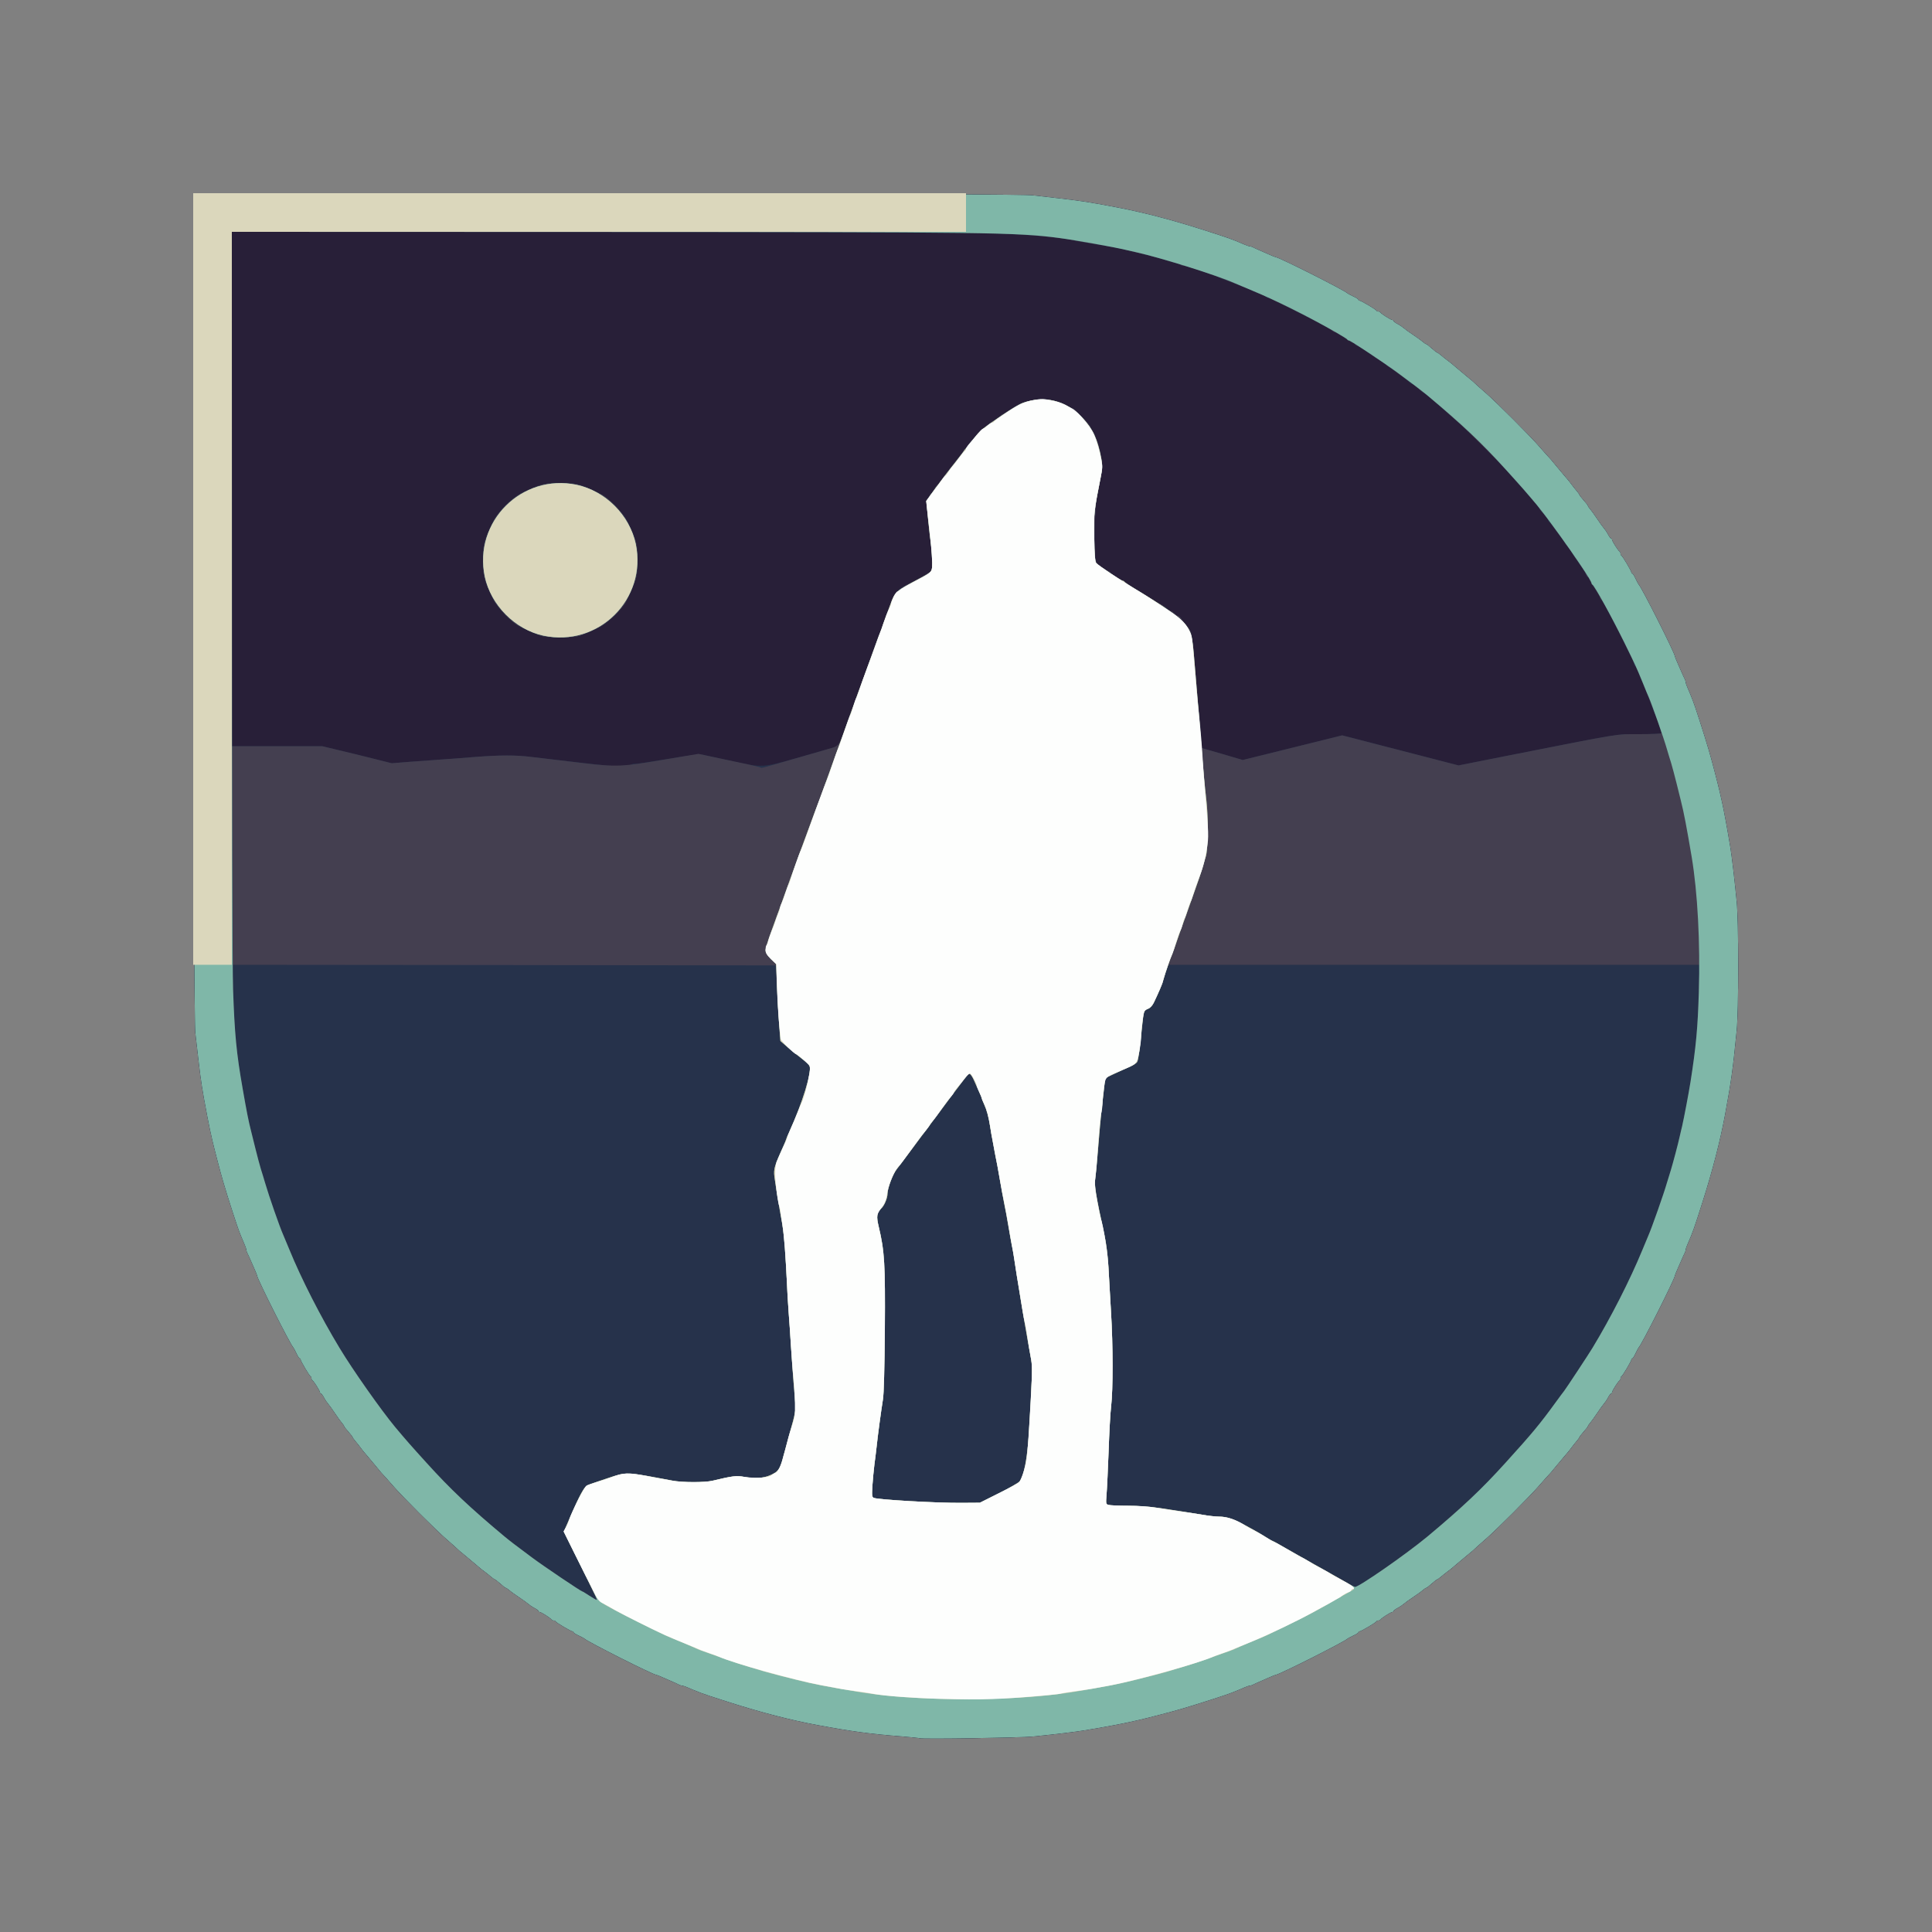 <!DOCTYPE svg PUBLIC "-//W3C//DTD SVG 20010904//EN" "http://www.w3.org/TR/2001/REC-SVG-20010904/DTD/svg10.dtd">
<svg version="1.0" xmlns="http://www.w3.org/2000/svg" width="1600px" height="1600px" viewBox="0 0 16000 16000" preserveAspectRatio="xMidYMid meet">
<rect x="0" y="0" width="16000" height="16000" fill="#808080" stroke="none"/>
<g id="layer101" fill="#281f38" stroke="none">
 <path d="M7615 14395 c-5 -2 -71 -9 -145 -15 -261 -20 -421 -42 -700 -94 -221 -41 -464 -104 -725 -187 -128 -40 -216 -70 -242 -80 -59 -23 -70 -28 -105 -43 -20 -9 -41 -16 -47 -16 -6 0 -19 -4 -29 -9 -9 -5 -33 -16 -52 -24 -19 -8 -56 -24 -82 -36 -26 -12 -50 -21 -53 -21 -25 0 -571 -275 -595 -300 -3 -3 -24 -14 -47 -25 -24 -11 -43 -23 -43 -27 0 -5 -4 -8 -9 -8 -13 0 -135 -73 -139 -82 -2 -5 -10 -8 -17 -8 -7 0 -15 -3 -17 -7 -4 -11 -86 -63 -98 -63 -5 0 -10 -3 -10 -8 0 -4 -16 -16 -35 -26 -19 -10 -42 -26 -52 -35 -10 -9 -45 -34 -78 -56 -33 -22 -69 -48 -79 -57 -11 -10 -23 -18 -27 -18 -4 0 -24 -16 -45 -35 -22 -19 -42 -35 -45 -35 -3 0 -15 -8 -27 -18 -11 -10 -33 -27 -47 -38 -27 -19 -50 -38 -95 -77 -14 -12 -50 -42 -80 -67 -30 -24 -62 -51 -70 -60 -8 -8 -45 -41 -82 -73 -86 -74 -371 -359 -445 -445 -32 -37 -65 -74 -73 -82 -9 -8 -36 -40 -60 -70 -25 -30 -55 -66 -67 -80 -39 -45 -58 -68 -77 -95 -11 -14 -28 -36 -38 -47 -10 -12 -18 -24 -18 -27 0 -3 -16 -23 -35 -45 -19 -21 -35 -41 -35 -45 0 -4 -8 -16 -18 -27 -9 -10 -35 -46 -57 -79 -22 -33 -47 -68 -56 -78 -9 -10 -25 -33 -35 -52 -10 -19 -22 -35 -26 -35 -5 0 -8 -5 -8 -10 0 -12 -52 -94 -62 -98 -5 -2 -8 -10 -8 -17 0 -7 -3 -15 -8 -17 -9 -4 -82 -126 -82 -139 0 -5 -3 -9 -7 -9 -5 0 -17 -19 -28 -43 -11 -23 -22 -44 -25 -47 -25 -24 -300 -570 -300 -595 0 -3 -9 -27 -21 -53 -12 -26 -28 -63 -36 -82 -8 -19 -19 -43 -24 -52 -5 -10 -9 -23 -9 -29 0 -6 -7 -27 -16 -47 -9 -21 -19 -46 -24 -57 -4 -11 -12 -31 -18 -45 -16 -41 -90 -266 -131 -406 -23 -76 -76 -280 -93 -354 -5 -25 -14 -63 -19 -85 -9 -41 -34 -170 -50 -260 -29 -168 -29 -175 -71 -540 -8 -72 -12 -1053 -15 -3528 l-3 -3427 3427 3 c2475 3 3456 7 3528 15 365 42 372 42 540 71 90 16 219 41 260 50 22 5 60 14 85 19 139 31 337 86 515 143 217 69 248 80 347 123 20 9 41 16 47 16 6 0 19 4 29 9 9 5 33 16 52 24 19 8 56 24 82 36 26 12 50 21 53 21 25 0 571 275 595 300 3 3 24 14 47 25 24 11 43 23 43 28 0 4 4 7 9 7 13 0 135 73 139 82 2 5 10 8 17 8 7 0 15 3 17 8 4 10 86 62 98 62 5 0 10 3 10 8 0 4 16 16 35 26 19 10 42 26 52 35 10 9 45 34 78 56 33 22 69 48 79 57 11 10 23 18 27 18 4 0 24 16 45 35 22 19 42 35 45 35 3 0 15 8 27 18 11 10 33 27 47 38 27 19 50 38 95 77 14 12 50 42 80 67 30 24 62 51 70 60 8 8 45 41 82 73 86 74 371 359 445 445 32 37 65 74 73 82 9 8 36 40 60 70 25 30 55 66 67 80 39 45 58 68 77 95 11 14 28 36 38 47 10 12 18 24 18 27 0 3 16 23 35 45 19 21 35 41 35 45 0 4 8 16 18 27 9 10 35 46 57 79 22 33 47 68 56 78 9 10 25 33 35 52 10 19 22 35 26 35 5 0 8 5 8 10 0 12 52 94 63 98 4 2 7 10 7 17 0 7 3 15 8 17 9 4 82 126 82 139 0 5 3 9 8 9 4 0 16 19 27 43 11 23 22 44 25 47 25 24 300 570 300 595 0 3 9 27 21 53 12 26 28 63 36 82 8 19 19 43 24 52 5 10 9 23 9 29 0 6 7 27 16 47 15 35 20 46 43 105 17 41 92 274 130 403 23 76 76 280 93 354 5 25 14 63 19 85 14 62 43 216 69 375 12 75 34 259 52 445 8 81 13 282 13 535 0 253 -5 454 -13 535 -30 312 -47 430 -96 695 -41 221 -104 464 -187 725 -69 217 -80 248 -123 347 -9 20 -16 41 -16 47 0 6 -4 19 -9 29 -5 9 -16 33 -24 52 -8 19 -24 56 -36 82 -12 26 -21 50 -21 53 0 25 -275 571 -300 595 -3 3 -14 24 -25 47 -11 24 -23 43 -27 43 -5 0 -8 4 -8 9 0 13 -73 135 -82 139 -5 2 -8 10 -8 17 0 7 -3 15 -7 17 -11 4 -63 86 -63 98 0 5 -3 10 -8 10 -4 0 -16 16 -26 35 -10 19 -26 42 -35 52 -9 10 -34 45 -56 78 -22 33 -48 69 -57 79 -10 11 -18 23 -18 27 0 4 -16 24 -35 45 -19 22 -35 42 -35 45 0 3 -8 15 -18 27 -10 11 -27 33 -38 47 -19 27 -38 50 -77 95 -12 14 -42 50 -67 80 -24 30 -51 62 -60 70 -8 8 -41 45 -73 82 -74 86 -359 371 -445 445 -37 32 -74 65 -82 73 -8 9 -40 36 -70 60 -30 25 -66 55 -80 67 -45 39 -68 58 -95 77 -14 11 -36 28 -47 38 -12 10 -24 18 -27 18 -3 0 -23 16 -45 35 -21 19 -41 35 -45 35 -4 0 -16 8 -27 18 -10 9 -46 35 -79 57 -33 22 -68 47 -78 56 -10 9 -33 25 -52 35 -19 10 -35 22 -35 26 0 5 -5 8 -10 8 -12 0 -94 52 -98 63 -2 4 -10 7 -17 7 -7 0 -15 3 -17 8 -4 9 -126 82 -139 82 -5 0 -9 3 -9 8 0 4 -19 16 -43 27 -23 11 -44 22 -47 25 -24 25 -570 300 -595 300 -3 0 -27 9 -53 21 -26 12 -63 28 -82 36 -19 8 -43 19 -52 24 -10 5 -23 9 -29 9 -6 0 -27 7 -47 16 -35 15 -46 20 -104 43 -42 17 -275 92 -404 130 -76 23 -280 76 -354 93 -25 5 -63 14 -85 19 -62 14 -217 43 -375 69 -64 11 -230 31 -425 51 -96 10 -919 23 -940 14z"/>
 </g>
<g id="layer102" fill="#26324b" stroke="none">
 <path d="M7615 14395 c-5 -2 -71 -9 -145 -15 -261 -20 -421 -42 -700 -94 -221 -41 -464 -104 -725 -187 -128 -40 -216 -70 -242 -80 -59 -23 -70 -28 -105 -43 -20 -9 -41 -16 -47 -16 -6 0 -19 -4 -29 -9 -9 -5 -33 -16 -52 -24 -19 -8 -56 -24 -82 -36 -26 -12 -50 -21 -53 -21 -25 0 -571 -275 -595 -300 -3 -3 -24 -14 -47 -25 -24 -11 -43 -23 -43 -27 0 -5 -4 -8 -9 -8 -13 0 -135 -73 -139 -82 -2 -5 -10 -8 -17 -8 -7 0 -15 -3 -17 -7 -4 -11 -86 -63 -98 -63 -5 0 -10 -3 -10 -8 0 -4 -16 -16 -35 -26 -19 -10 -42 -26 -52 -35 -10 -9 -45 -34 -78 -56 -33 -22 -69 -48 -79 -57 -11 -10 -23 -18 -27 -18 -4 0 -24 -16 -45 -35 -22 -19 -42 -35 -45 -35 -3 0 -15 -8 -27 -18 -11 -10 -33 -27 -47 -38 -27 -19 -50 -38 -95 -77 -14 -12 -50 -42 -80 -67 -30 -24 -62 -51 -70 -60 -8 -8 -45 -41 -82 -73 -86 -74 -371 -359 -445 -445 -32 -37 -65 -74 -73 -82 -9 -8 -36 -40 -60 -70 -25 -30 -55 -66 -67 -80 -39 -45 -58 -68 -77 -95 -11 -14 -28 -36 -38 -47 -10 -12 -18 -24 -18 -27 0 -3 -16 -23 -35 -45 -19 -21 -35 -41 -35 -45 0 -4 -8 -16 -18 -27 -9 -10 -35 -46 -57 -79 -22 -33 -47 -68 -56 -78 -9 -10 -25 -33 -35 -52 -10 -19 -22 -35 -26 -35 -5 0 -8 -5 -8 -10 0 -12 -52 -94 -62 -98 -5 -2 -8 -10 -8 -17 0 -7 -3 -15 -8 -17 -9 -4 -82 -126 -82 -139 0 -5 -3 -9 -7 -9 -5 0 -17 -19 -28 -43 -11 -23 -22 -44 -25 -47 -25 -24 -300 -570 -300 -595 0 -3 -9 -27 -21 -53 -12 -26 -28 -63 -36 -82 -8 -19 -19 -43 -24 -52 -5 -10 -9 -23 -9 -29 0 -6 -7 -27 -16 -47 -9 -21 -19 -46 -24 -57 -4 -11 -12 -31 -18 -45 -16 -41 -90 -266 -131 -406 -23 -76 -76 -280 -93 -354 -5 -25 -14 -63 -19 -85 -9 -41 -34 -170 -50 -260 -29 -168 -29 -175 -71 -540 -8 -72 -12 -1053 -15 -3528 l-3 -3427 3427 3 c2475 3 3456 7 3528 15 365 42 372 42 540 71 90 16 219 41 260 50 22 5 60 14 85 19 139 31 337 86 515 143 217 69 248 80 347 123 20 9 41 16 47 16 6 0 19 4 29 9 9 5 33 16 52 24 19 8 56 24 82 36 26 12 50 21 53 21 25 0 571 275 595 300 3 3 24 14 47 25 24 11 43 23 43 28 0 4 4 7 9 7 13 0 135 73 139 82 2 5 10 8 17 8 7 0 15 3 17 8 4 10 86 62 98 62 5 0 10 3 10 8 0 4 16 16 35 26 19 10 42 26 52 35 10 9 45 34 78 56 33 22 69 48 79 57 11 10 23 18 27 18 4 0 24 16 45 35 22 19 42 35 45 35 3 0 15 8 27 18 11 10 33 27 47 38 27 19 50 38 95 77 14 12 50 42 80 67 30 24 62 51 70 60 8 8 45 41 82 73 86 74 371 359 445 445 32 37 65 74 73 82 9 8 36 40 60 70 25 30 55 66 67 80 39 45 58 68 77 95 11 14 28 36 38 47 10 12 18 24 18 27 0 3 16 23 35 45 19 21 35 41 35 45 0 4 8 16 18 27 9 10 35 46 57 79 22 33 47 68 56 78 9 10 25 33 35 52 10 19 22 35 26 35 5 0 8 5 8 10 0 12 52 94 63 98 4 2 7 10 7 17 0 7 3 15 8 17 9 4 82 126 82 139 0 5 3 9 8 9 4 0 16 19 27 43 11 23 22 44 25 47 25 24 300 570 300 595 0 3 9 27 21 53 12 26 28 63 36 82 8 19 19 43 24 52 5 10 9 23 9 29 0 6 7 27 16 47 15 35 20 46 43 105 17 41 92 274 130 403 23 76 76 280 93 354 5 25 14 63 19 85 14 62 43 216 69 375 12 75 34 259 52 445 8 81 13 282 13 535 0 253 -5 454 -13 535 -30 312 -47 430 -96 695 -41 221 -104 464 -187 725 -69 217 -80 248 -123 347 -9 20 -16 41 -16 47 0 6 -4 19 -9 29 -5 9 -16 33 -24 52 -8 19 -24 56 -36 82 -12 26 -21 50 -21 53 0 25 -275 571 -300 595 -3 3 -14 24 -25 47 -11 24 -23 43 -27 43 -5 0 -8 4 -8 9 0 13 -73 135 -82 139 -5 2 -8 10 -8 17 0 7 -3 15 -7 17 -11 4 -63 86 -63 98 0 5 -3 10 -8 10 -4 0 -16 16 -26 35 -10 19 -26 42 -35 52 -9 10 -34 45 -56 78 -22 33 -48 69 -57 79 -10 11 -18 23 -18 27 0 4 -16 24 -35 45 -19 22 -35 42 -35 45 0 3 -8 15 -18 27 -10 11 -27 33 -38 47 -19 27 -38 50 -77 95 -12 14 -42 50 -67 80 -24 30 -51 62 -60 70 -8 8 -41 45 -73 82 -74 86 -359 371 -445 445 -37 32 -74 65 -82 73 -8 9 -40 36 -70 60 -30 25 -66 55 -80 67 -45 39 -68 58 -95 77 -14 11 -36 28 -47 38 -12 10 -24 18 -27 18 -3 0 -23 16 -45 35 -21 19 -41 35 -45 35 -4 0 -16 8 -27 18 -10 9 -46 35 -79 57 -33 22 -68 47 -78 56 -10 9 -33 25 -52 35 -19 10 -35 22 -35 26 0 5 -5 8 -10 8 -12 0 -94 52 -98 63 -2 4 -10 7 -17 7 -7 0 -15 3 -17 8 -4 9 -126 82 -139 82 -5 0 -9 3 -9 8 0 4 -19 16 -43 27 -23 11 -44 22 -47 25 -24 25 -570 300 -595 300 -3 0 -27 9 -53 21 -26 12 -63 28 -82 36 -19 8 -43 19 -52 24 -10 5 -23 9 -29 9 -6 0 -27 7 -47 16 -35 15 -46 20 -104 43 -42 17 -275 92 -404 130 -76 23 -280 76 -354 93 -25 5 -63 14 -85 19 -62 14 -217 43 -375 69 -64 11 -230 31 -425 51 -96 10 -919 23 -940 14z m-2381 -8065 c5 -5 14 -7 20 -4 6 2 128 -16 270 -40 212 -35 268 -41 305 -34 25 5 126 27 224 49 263 58 256 58 562 -28 143 -41 275 -78 293 -84 37 -12 53 -41 102 -189 17 -52 35 -103 41 -113 5 -10 18 -44 29 -75 10 -31 30 -88 45 -127 31 -81 62 -167 100 -280 15 -44 33 -93 40 -110 30 -69 36 -84 63 -165 77 -223 93 -248 191 -292 25 -12 81 -42 124 -66 l77 -46 0 -70 c-1 -39 -5 -105 -10 -146 -6 -41 -17 -140 -25 -220 -13 -127 -13 -146 0 -160 8 -9 15 -22 15 -28 0 -7 3 -12 8 -12 4 0 16 -16 26 -35 11 -19 22 -35 26 -35 4 0 22 -21 40 -47 55 -80 113 -155 147 -192 18 -20 33 -42 33 -48 0 -7 4 -13 8 -13 4 0 15 -12 24 -27 28 -47 162 -180 204 -201 21 -11 49 -30 61 -41 12 -12 25 -21 29 -21 3 0 36 -21 72 -46 56 -39 81 -50 160 -66 89 -18 98 -18 176 -3 45 9 98 27 118 41 21 13 42 24 47 24 17 0 151 139 151 156 0 3 9 19 21 35 19 28 56 137 64 189 2 14 6 45 10 70 7 44 3 66 -40 275 -18 87 -27 459 -12 527 6 29 18 44 53 68 25 16 49 30 54 30 4 0 10 3 12 8 4 10 95 72 106 72 5 0 21 10 35 23 15 12 43 31 64 42 42 22 66 37 134 83 26 17 57 36 70 42 35 15 63 33 72 48 4 6 14 12 21 12 7 0 21 9 31 20 10 11 24 20 31 20 8 0 25 18 38 39 14 22 30 42 36 46 5 3 18 21 27 38 15 30 24 104 53 472 5 66 13 152 19 190 5 39 12 124 16 190 l7 120 170 49 170 50 412 -102 411 -102 75 19 c41 11 127 33 190 49 150 39 446 116 587 152 l112 29 398 -79 c978 -193 896 -180 1101 -180 100 0 182 -3 182 -7 -1 -15 -49 -155 -58 -167 -4 -6 -14 -29 -21 -51 -19 -59 -82 -218 -90 -230 -4 -5 -13 -29 -21 -53 -7 -23 -19 -47 -27 -53 -7 -6 -13 -17 -13 -24 0 -8 -6 -26 -14 -42 -8 -15 -44 -86 -79 -158 -94 -189 -157 -308 -173 -326 -8 -8 -14 -19 -14 -24 0 -5 -20 -39 -45 -76 -25 -37 -45 -72 -45 -78 0 -6 -4 -11 -9 -11 -5 0 -11 -8 -15 -17 -7 -22 -20 -42 -67 -108 -20 -28 -43 -64 -52 -80 -8 -17 -24 -39 -34 -50 -11 -11 -28 -34 -38 -50 -28 -44 -109 -149 -117 -153 -5 -2 -8 -9 -8 -15 0 -7 -15 -28 -33 -47 -19 -19 -36 -40 -38 -46 -4 -12 -50 -68 -108 -132 -18 -20 -70 -80 -116 -132 -106 -122 -353 -369 -475 -475 -52 -46 -112 -98 -132 -116 -64 -58 -120 -104 -132 -108 -6 -2 -27 -19 -46 -38 -19 -18 -40 -33 -47 -33 -6 0 -13 -3 -15 -7 -4 -9 -109 -90 -153 -118 -16 -10 -39 -27 -50 -38 -11 -10 -33 -26 -50 -34 -16 -9 -52 -32 -80 -52 -66 -47 -86 -60 -107 -67 -10 -4 -18 -10 -18 -15 0 -5 -5 -9 -11 -9 -6 0 -41 -20 -78 -45 -37 -25 -71 -45 -76 -45 -5 0 -16 -6 -24 -14 -18 -16 -137 -79 -326 -173 -71 -35 -143 -71 -158 -79 -16 -8 -34 -14 -42 -14 -7 0 -18 -6 -24 -13 -6 -8 -30 -19 -53 -26 -24 -7 -47 -17 -53 -21 -11 -9 -166 -70 -230 -91 -22 -7 -45 -17 -51 -21 -11 -8 -58 -25 -218 -78 -32 -11 -66 -20 -76 -20 -9 0 -20 -3 -24 -7 -4 -5 -29 -13 -54 -20 -26 -6 -72 -19 -102 -28 -30 -10 -100 -28 -155 -42 -55 -13 -118 -28 -140 -34 -55 -13 -186 -37 -270 -49 -38 -6 -101 -17 -140 -25 -164 -33 -347 -49 -755 -65 -147 -6 -1445 -10 -3242 -10 l-2998 0 0 2130 0 2130 375 0 375 0 128 31 c70 16 199 48 287 70 l159 40 136 -11 c74 -5 198 -14 275 -20 77 -5 208 -15 290 -22 198 -15 328 -15 450 0 55 6 136 16 180 21 112 14 433 50 475 54 53 5 174 -4 184 -13z"/>
 <path d="M4490 5268 c-32 -8 -62 -21 -187 -80 -63 -29 -185 -156 -218 -225 -80 -169 -84 -185 -84 -323 0 -138 4 -154 84 -323 37 -77 155 -195 232 -232 169 -80 185 -84 323 -84 140 0 150 3 337 91 63 29 185 156 218 225 80 169 84 185 84 323 0 140 -3 150 -91 337 -29 63 -156 185 -225 218 -114 54 -139 64 -178 74 -50 12 -248 12 -295 -1z"/>
 </g>
<g id="layer103" fill="#443f50" stroke="none">
 <path d="M7615 14395 c-5 -2 -71 -9 -145 -15 -261 -20 -421 -42 -700 -94 -221 -41 -464 -104 -725 -187 -128 -40 -216 -70 -242 -80 -59 -23 -70 -28 -105 -43 -20 -9 -41 -16 -47 -16 -6 0 -19 -4 -29 -9 -9 -5 -33 -16 -52 -24 -19 -8 -56 -24 -82 -36 -26 -12 -50 -21 -53 -21 -25 0 -571 -275 -595 -300 -3 -3 -24 -14 -47 -25 -24 -11 -43 -23 -43 -27 0 -5 -4 -8 -9 -8 -13 0 -135 -73 -139 -82 -2 -5 -10 -8 -17 -8 -7 0 -15 -3 -17 -7 -4 -11 -86 -63 -98 -63 -5 0 -10 -3 -10 -8 0 -4 -16 -16 -35 -26 -19 -10 -42 -26 -52 -35 -10 -9 -45 -34 -78 -56 -33 -22 -69 -48 -79 -57 -11 -10 -23 -18 -27 -18 -4 0 -24 -16 -45 -35 -22 -19 -42 -35 -45 -35 -3 0 -15 -8 -27 -18 -11 -10 -33 -27 -47 -38 -27 -19 -50 -38 -95 -77 -14 -12 -50 -42 -80 -67 -30 -24 -62 -51 -70 -60 -8 -8 -45 -41 -82 -73 -86 -74 -371 -359 -445 -445 -32 -37 -65 -74 -73 -82 -9 -8 -36 -40 -60 -70 -25 -30 -55 -66 -67 -80 -39 -45 -58 -68 -77 -95 -11 -14 -28 -36 -38 -47 -10 -12 -18 -24 -18 -27 0 -3 -16 -23 -35 -45 -19 -21 -35 -41 -35 -45 0 -4 -8 -16 -18 -27 -9 -10 -35 -46 -57 -79 -22 -33 -47 -68 -56 -78 -9 -10 -25 -33 -35 -52 -10 -19 -22 -35 -26 -35 -5 0 -8 -5 -8 -10 0 -12 -52 -94 -62 -98 -5 -2 -8 -10 -8 -17 0 -7 -3 -15 -8 -17 -9 -4 -82 -126 -82 -139 0 -5 -3 -9 -7 -9 -5 0 -17 -19 -28 -43 -11 -23 -22 -44 -25 -47 -25 -24 -300 -570 -300 -595 0 -3 -9 -27 -21 -53 -12 -26 -28 -63 -36 -82 -8 -19 -19 -43 -24 -52 -5 -10 -9 -23 -9 -29 0 -6 -7 -27 -16 -47 -9 -21 -19 -46 -24 -57 -4 -11 -12 -31 -18 -45 -16 -41 -90 -266 -131 -406 -23 -76 -76 -280 -93 -354 -5 -25 -14 -63 -19 -85 -9 -41 -34 -170 -50 -260 -29 -168 -29 -175 -71 -540 -8 -72 -12 -1053 -15 -3528 l-3 -3427 3427 3 c2475 3 3456 7 3528 15 365 42 372 42 540 71 90 16 219 41 260 50 22 5 60 14 85 19 139 31 337 86 515 143 217 69 248 80 347 123 20 9 41 16 47 16 6 0 19 4 29 9 9 5 33 16 52 24 19 8 56 24 82 36 26 12 50 21 53 21 25 0 571 275 595 300 3 3 24 14 47 25 24 11 43 23 43 28 0 4 4 7 9 7 13 0 135 73 139 82 2 5 10 8 17 8 7 0 15 3 17 8 4 10 86 62 98 62 5 0 10 3 10 8 0 4 16 16 35 26 19 10 42 26 52 35 10 9 45 34 78 56 33 22 69 48 79 57 11 10 23 18 27 18 4 0 24 16 45 35 22 19 42 35 45 35 3 0 15 8 27 18 11 10 33 27 47 38 27 19 50 38 95 77 14 12 50 42 80 67 30 24 62 51 70 60 8 8 45 41 82 73 86 74 371 359 445 445 32 37 65 74 73 82 9 8 36 40 60 70 25 30 55 66 67 80 39 45 58 68 77 95 11 14 28 36 38 47 10 12 18 24 18 27 0 3 16 23 35 45 19 21 35 41 35 45 0 4 8 16 18 27 9 10 35 46 57 79 22 33 47 68 56 78 9 10 25 33 35 52 10 19 22 35 26 35 5 0 8 5 8 10 0 12 52 94 63 98 4 2 7 10 7 17 0 7 3 15 8 17 9 4 82 126 82 139 0 5 3 9 8 9 4 0 16 19 27 43 11 23 22 44 25 47 25 24 300 570 300 595 0 3 9 27 21 53 12 26 28 63 36 82 8 19 19 43 24 52 5 10 9 23 9 29 0 6 7 27 16 47 15 35 20 46 43 105 17 41 92 274 130 403 23 76 76 280 93 354 5 25 14 63 19 85 14 62 43 216 69 375 12 75 34 259 52 445 8 81 13 282 13 535 0 253 -5 454 -13 535 -30 312 -47 430 -96 695 -41 221 -104 464 -187 725 -69 217 -80 248 -123 347 -9 20 -16 41 -16 47 0 6 -4 19 -9 29 -5 9 -16 33 -24 52 -8 19 -24 56 -36 82 -12 26 -21 50 -21 53 0 25 -275 571 -300 595 -3 3 -14 24 -25 47 -11 24 -23 43 -27 43 -5 0 -8 4 -8 9 0 13 -73 135 -82 139 -5 2 -8 10 -8 17 0 7 -3 15 -7 17 -11 4 -63 86 -63 98 0 5 -3 10 -8 10 -4 0 -16 16 -26 35 -10 19 -26 42 -35 52 -9 10 -34 45 -56 78 -22 33 -48 69 -57 79 -10 11 -18 23 -18 27 0 4 -16 24 -35 45 -19 22 -35 42 -35 45 0 3 -8 15 -18 27 -10 11 -27 33 -38 47 -19 27 -38 50 -77 95 -12 14 -42 50 -67 80 -24 30 -51 62 -60 70 -8 8 -41 45 -73 82 -74 86 -359 371 -445 445 -37 32 -74 65 -82 73 -8 9 -40 36 -70 60 -30 25 -66 55 -80 67 -45 39 -68 58 -95 77 -14 11 -36 28 -47 38 -12 10 -24 18 -27 18 -3 0 -23 16 -45 35 -21 19 -41 35 -45 35 -4 0 -16 8 -27 18 -10 9 -46 35 -79 57 -33 22 -68 47 -78 56 -10 9 -33 25 -52 35 -19 10 -35 22 -35 26 0 5 -5 8 -10 8 -12 0 -94 52 -98 63 -2 4 -10 7 -17 7 -7 0 -15 3 -17 8 -4 9 -126 82 -139 82 -5 0 -9 3 -9 8 0 4 -19 16 -43 27 -23 11 -44 22 -47 25 -24 25 -570 300 -595 300 -3 0 -27 9 -53 21 -26 12 -63 28 -82 36 -19 8 -43 19 -52 24 -10 5 -23 9 -29 9 -6 0 -27 7 -47 16 -35 15 -46 20 -104 43 -42 17 -275 92 -404 130 -76 23 -280 76 -354 93 -25 5 -63 14 -85 19 -62 14 -217 43 -375 69 -64 11 -230 31 -425 51 -96 10 -919 23 -940 14z m-2724 -1262 c-32 -65 -95 -192 -140 -283 l-82 -165 56 -129 c73 -170 112 -241 138 -255 12 -6 85 -31 162 -57 171 -56 147 -57 545 18 81 16 270 16 330 1 157 -38 201 -44 257 -33 97 17 166 13 228 -16 58 -26 74 -48 96 -131 9 -35 12 -43 53 -193 53 -188 58 -214 52 -270 -8 -82 -25 -305 -36 -480 -5 -85 -14 -209 -19 -275 -5 -66 -12 -183 -15 -260 -4 -77 -11 -198 -16 -270 -10 -125 -15 -167 -40 -300 -18 -99 -40 -237 -47 -291 -7 -64 0 -87 78 -261 11 -23 19 -44 19 -47 0 -3 13 -34 29 -68 105 -233 183 -484 166 -538 -3 -11 -39 -44 -78 -74 -40 -29 -94 -74 -119 -98 l-47 -43 -10 -150 c-6 -82 -14 -222 -19 -310 l-7 -160 -2250 -3 -2250 -2 2 72 c2 40 5 143 7 228 7 218 26 431 56 613 41 241 65 370 90 467 5 19 21 85 36 145 15 61 35 135 44 165 10 30 25 82 35 115 32 110 122 368 149 428 8 18 31 73 51 122 98 241 261 561 418 820 109 181 343 513 460 654 89 106 129 152 259 295 197 218 359 371 649 613 49 40 79 63 224 171 92 69 408 282 418 282 3 0 29 16 58 35 30 19 57 35 61 35 4 0 -19 -53 -51 -117z m6704 -235 c200 -148 270 -205 479 -392 164 -146 243 -225 394 -392 217 -239 287 -323 418 -504 30 -41 60 -82 67 -90 12 -14 209 -313 234 -355 154 -254 312 -565 413 -810 23 -55 45 -109 50 -120 27 -60 129 -349 155 -440 10 -33 24 -80 32 -104 16 -52 60 -216 74 -281 6 -25 14 -63 20 -85 15 -66 53 -265 69 -365 43 -272 60 -446 66 -670 2 -80 5 -180 7 -222 l2 -78 -2198 0 -2198 0 -18 43 c-10 23 -22 58 -26 77 -7 33 -29 86 -77 189 -14 29 -31 48 -49 55 -36 13 -37 18 -50 140 -18 186 -31 281 -41 299 -5 11 -31 28 -56 39 -26 11 -84 37 -128 58 l-81 38 -11 98 c-6 55 -14 122 -17 149 -9 76 -22 223 -35 385 -6 80 -15 170 -20 200 -8 56 4 132 77 470 15 70 28 173 33 265 4 83 14 249 21 370 17 271 17 646 1 780 -7 55 -16 224 -21 375 -6 151 -13 311 -17 356 -6 79 -6 81 17 87 13 4 85 7 160 7 86 0 186 8 270 20 231 35 252 39 344 54 50 9 112 16 139 16 53 0 99 12 156 40 64 31 173 91 227 126 29 19 56 34 59 34 3 0 51 26 107 59 56 32 118 67 137 78 52 29 121 68 160 90 19 11 58 32 85 47 28 16 55 32 60 36 6 4 40 23 78 43 l68 36 137 -92 c75 -51 178 -122 227 -159z m-3322 -532 c87 -43 164 -88 172 -99 36 -51 62 -190 75 -388 27 -435 31 -560 20 -617 -9 -48 -31 -170 -70 -397 -4 -27 -15 -93 -24 -145 -8 -52 -20 -124 -26 -160 -6 -36 -15 -94 -20 -130 -5 -36 -11 -74 -14 -85 -3 -11 -12 -60 -21 -110 -30 -174 -35 -201 -51 -280 -9 -44 -22 -118 -30 -165 -8 -47 -18 -105 -23 -130 -5 -25 -14 -72 -21 -105 -6 -33 -15 -82 -20 -110 -6 -27 -15 -79 -20 -115 -13 -80 -27 -133 -51 -187 -11 -24 -19 -45 -19 -48 0 -6 -9 -26 -66 -153 -14 -31 -30 -52 -37 -49 -13 4 -39 38 -258 332 -73 99 -137 185 -142 190 -4 6 -46 62 -93 125 -47 63 -96 129 -109 145 -31 39 -75 156 -75 201 0 37 -28 102 -53 123 -36 29 -40 66 -19 153 47 194 54 307 50 848 -3 328 -8 531 -16 580 -14 86 -40 281 -52 390 -5 41 -13 109 -19 150 -5 41 -12 118 -16 171 -5 87 -4 97 12 104 39 15 522 43 728 41 l150 -1 158 -79z m-1699 -6081 c143 -41 285 -82 313 -90 61 -18 68 -30 123 -195 17 -52 35 -103 41 -113 5 -10 18 -44 29 -75 10 -31 30 -88 45 -127 31 -81 62 -167 100 -280 15 -44 33 -93 40 -110 30 -69 36 -84 63 -165 64 -186 73 -205 110 -238 20 -18 57 -43 82 -54 25 -12 80 -42 123 -66 l77 -46 0 -70 c-1 -39 -5 -105 -10 -146 -6 -41 -17 -140 -25 -220 -13 -127 -13 -146 0 -160 8 -9 15 -22 15 -28 0 -7 3 -12 8 -12 4 0 16 -16 26 -35 11 -19 22 -35 26 -35 4 0 22 -21 40 -47 55 -80 113 -155 147 -192 18 -20 33 -42 33 -48 0 -7 4 -13 8 -13 4 0 15 -12 24 -27 28 -47 162 -180 204 -201 21 -11 49 -30 61 -41 12 -12 24 -21 27 -21 3 0 39 -22 80 -49 63 -41 89 -51 164 -65 81 -15 95 -15 168 0 43 9 96 27 116 40 21 13 42 24 47 24 17 0 151 139 151 156 0 3 9 19 21 35 19 28 56 137 64 189 2 14 6 45 10 70 7 44 3 66 -40 275 -18 87 -27 459 -12 527 6 29 18 44 53 68 25 16 49 30 54 30 4 0 10 3 12 8 4 10 95 72 106 72 5 0 21 10 35 23 15 12 43 31 64 42 39 20 51 28 143 89 30 20 60 36 65 36 6 1 26 14 45 30 19 17 39 30 46 30 6 0 19 9 29 20 10 11 24 20 31 20 8 0 25 18 38 39 14 22 30 42 36 46 5 3 18 21 27 38 15 30 24 104 53 472 5 66 13 152 19 190 5 39 12 124 16 190 l7 120 170 49 170 50 412 -102 411 -102 190 49 c235 61 514 133 662 171 l112 29 398 -79 c978 -193 896 -180 1101 -180 100 0 182 -4 182 -8 0 -12 -43 -137 -68 -197 -11 -27 -41 -104 -67 -170 -26 -66 -64 -156 -85 -200 -114 -242 -255 -514 -277 -537 -7 -6 -13 -16 -13 -22 0 -5 -20 -40 -45 -77 -25 -37 -45 -72 -45 -78 0 -6 -3 -11 -8 -11 -4 0 -13 -14 -20 -30 -8 -17 -33 -57 -57 -89 -24 -32 -50 -72 -58 -87 -9 -16 -25 -39 -36 -51 -12 -12 -21 -25 -21 -28 0 -3 -29 -44 -65 -91 -36 -47 -65 -88 -65 -92 0 -4 -18 -26 -40 -50 -22 -24 -40 -46 -40 -50 0 -4 -17 -26 -38 -49 -20 -23 -53 -61 -72 -84 -19 -24 -44 -52 -56 -63 -11 -12 -48 -52 -81 -91 -78 -90 -338 -350 -428 -428 -38 -33 -79 -70 -91 -81 -11 -12 -39 -37 -63 -56 -23 -19 -61 -52 -84 -72 -23 -21 -45 -38 -49 -38 -4 0 -26 -18 -50 -40 -24 -22 -46 -40 -50 -40 -4 0 -45 -29 -92 -65 -47 -36 -88 -65 -91 -65 -3 0 -16 -9 -28 -21 -12 -11 -35 -27 -51 -36 -15 -8 -55 -34 -87 -58 -32 -24 -72 -49 -89 -57 -16 -7 -30 -16 -30 -20 0 -5 -5 -8 -11 -8 -6 0 -41 -20 -78 -45 -37 -25 -72 -45 -77 -45 -6 0 -16 -6 -22 -12 -22 -22 -261 -146 -517 -268 -71 -34 -173 -78 -270 -115 -38 -15 -101 -39 -140 -55 -106 -42 -282 -100 -304 -100 -11 0 -23 -4 -26 -10 -3 -5 -14 -10 -24 -10 -10 0 -52 -11 -94 -25 -41 -13 -115 -33 -164 -45 -48 -11 -104 -25 -123 -30 -105 -27 -149 -35 -335 -64 -49 -8 -110 -19 -135 -24 -124 -28 -382 -51 -710 -62 -140 -5 -1608 -9 -3262 -9 l-3008 -1 0 2130 0 2130 375 0 375 0 128 31 c70 16 199 48 287 70 l159 40 136 -11 c74 -5 198 -14 275 -20 77 -5 208 -15 290 -22 198 -15 328 -15 450 0 111 13 174 21 445 53 263 31 318 28 654 -29 l290 -49 135 29 c75 16 190 40 256 54 66 14 122 28 124 30 7 6 -2 9 275 -71z"/>
 <path d="M4490 5268 c-32 -8 -62 -21 -187 -80 -63 -29 -185 -156 -218 -225 -80 -169 -84 -185 -84 -323 0 -138 4 -154 84 -323 37 -77 155 -195 232 -232 169 -80 185 -84 323 -84 140 0 150 3 337 91 63 29 185 156 218 225 80 169 84 185 84 323 0 140 -3 150 -91 337 -29 63 -156 185 -225 218 -114 54 -139 64 -178 74 -50 12 -248 12 -295 -1z"/>
 </g>
<g id="layer104" fill="#7fb7a8" stroke="none">
 <path d="M7615 14395 c-5 -2 -71 -9 -145 -15 -261 -20 -421 -42 -700 -94 -221 -41 -464 -104 -725 -187 -128 -40 -216 -70 -242 -80 -59 -23 -70 -28 -105 -43 -20 -9 -41 -16 -47 -16 -6 0 -19 -4 -29 -9 -9 -5 -33 -16 -52 -24 -19 -8 -56 -24 -82 -36 -26 -12 -50 -21 -53 -21 -25 0 -571 -275 -595 -300 -3 -3 -24 -14 -47 -25 -24 -11 -43 -23 -43 -27 0 -5 -4 -8 -9 -8 -13 0 -135 -73 -139 -82 -2 -5 -10 -8 -17 -8 -7 0 -15 -3 -17 -7 -4 -11 -86 -63 -98 -63 -5 0 -10 -3 -10 -8 0 -4 -16 -16 -35 -26 -19 -10 -42 -26 -52 -35 -10 -9 -45 -34 -78 -56 -33 -22 -69 -48 -79 -57 -11 -10 -23 -18 -27 -18 -4 0 -24 -16 -45 -35 -22 -19 -42 -35 -45 -35 -3 0 -15 -8 -27 -18 -11 -10 -33 -27 -47 -38 -27 -19 -50 -38 -95 -77 -14 -12 -50 -42 -80 -67 -30 -24 -62 -51 -70 -60 -8 -8 -45 -41 -82 -73 -86 -74 -371 -359 -445 -445 -32 -37 -65 -74 -73 -82 -9 -8 -36 -40 -60 -70 -25 -30 -55 -66 -67 -80 -39 -45 -58 -68 -77 -95 -11 -14 -28 -36 -38 -47 -10 -12 -18 -24 -18 -27 0 -3 -16 -23 -35 -45 -19 -21 -35 -41 -35 -45 0 -4 -8 -16 -18 -27 -9 -10 -35 -46 -57 -79 -22 -33 -47 -68 -56 -78 -9 -10 -25 -33 -35 -52 -10 -19 -22 -35 -26 -35 -5 0 -8 -5 -8 -10 0 -12 -52 -94 -62 -98 -5 -2 -8 -10 -8 -17 0 -7 -3 -15 -8 -17 -9 -4 -82 -126 -82 -139 0 -5 -3 -9 -7 -9 -5 0 -17 -19 -28 -43 -11 -23 -22 -44 -25 -47 -25 -24 -300 -570 -300 -595 0 -3 -9 -27 -21 -53 -12 -26 -28 -63 -36 -82 -8 -19 -19 -43 -24 -52 -5 -10 -9 -23 -9 -29 0 -6 -7 -27 -16 -47 -9 -21 -19 -46 -24 -57 -4 -11 -12 -31 -18 -45 -16 -41 -90 -266 -131 -406 -23 -76 -76 -280 -93 -354 -5 -25 -14 -63 -19 -85 -9 -41 -34 -170 -50 -260 -29 -168 -29 -175 -71 -540 -8 -72 -12 -1053 -15 -3528 l-3 -3427 3427 3 c2475 3 3456 7 3528 15 365 42 372 42 540 71 90 16 219 41 260 50 22 5 60 14 85 19 139 31 337 86 515 143 217 69 248 80 347 123 20 9 41 16 47 16 6 0 19 4 29 9 9 5 33 16 52 24 19 8 56 24 82 36 26 12 50 21 53 21 25 0 571 275 595 300 3 3 24 14 47 25 24 11 43 23 43 28 0 4 4 7 9 7 13 0 135 73 139 82 2 5 10 8 17 8 7 0 15 3 17 8 4 10 86 62 98 62 5 0 10 3 10 8 0 4 16 16 35 26 19 10 42 26 52 35 10 9 45 34 78 56 33 22 69 48 79 57 11 10 23 18 27 18 4 0 24 16 45 35 22 19 42 35 45 35 3 0 15 8 27 18 11 10 33 27 47 38 27 19 50 38 95 77 14 12 50 42 80 67 30 24 62 51 70 60 8 8 45 41 82 73 86 74 371 359 445 445 32 37 65 74 73 82 9 8 36 40 60 70 25 30 55 66 67 80 39 45 58 68 77 95 11 14 28 36 38 47 10 12 18 24 18 27 0 3 16 23 35 45 19 21 35 41 35 45 0 4 8 16 18 27 9 10 35 46 57 79 22 33 47 68 56 78 9 10 25 33 35 52 10 19 22 35 26 35 5 0 8 5 8 10 0 12 52 94 63 98 4 2 7 10 7 17 0 7 3 15 8 17 9 4 82 126 82 139 0 5 3 9 8 9 4 0 16 19 27 43 11 23 22 44 25 47 25 24 300 570 300 595 0 3 9 27 21 53 12 26 28 63 36 82 8 19 19 43 24 52 5 10 9 23 9 29 0 6 7 27 16 47 15 35 20 46 43 105 17 41 92 274 130 403 23 76 76 280 93 354 5 25 14 63 19 85 14 62 43 216 69 375 12 75 34 259 52 445 8 81 13 282 13 535 0 253 -5 454 -13 535 -30 312 -47 430 -96 695 -41 221 -104 464 -187 725 -69 217 -80 248 -123 347 -9 20 -16 41 -16 47 0 6 -4 19 -9 29 -5 9 -16 33 -24 52 -8 19 -24 56 -36 82 -12 26 -21 50 -21 53 0 25 -275 571 -300 595 -3 3 -14 24 -25 47 -11 24 -23 43 -27 43 -5 0 -8 4 -8 9 0 13 -73 135 -82 139 -5 2 -8 10 -8 17 0 7 -3 15 -7 17 -11 4 -63 86 -63 98 0 5 -3 10 -8 10 -4 0 -16 16 -26 35 -10 19 -26 42 -35 52 -9 10 -34 45 -56 78 -22 33 -48 69 -57 79 -10 11 -18 23 -18 27 0 4 -16 24 -35 45 -19 22 -35 42 -35 45 0 3 -8 15 -18 27 -10 11 -27 33 -38 47 -19 27 -38 50 -77 95 -12 14 -42 50 -67 80 -24 30 -51 62 -60 70 -8 8 -41 45 -73 82 -74 86 -359 371 -445 445 -37 32 -74 65 -82 73 -8 9 -40 36 -70 60 -30 25 -66 55 -80 67 -45 39 -68 58 -95 77 -14 11 -36 28 -47 38 -12 10 -24 18 -27 18 -3 0 -23 16 -45 35 -21 19 -41 35 -45 35 -4 0 -16 8 -27 18 -10 9 -46 35 -79 57 -33 22 -68 47 -78 56 -10 9 -33 25 -52 35 -19 10 -35 22 -35 26 0 5 -5 8 -10 8 -12 0 -94 52 -98 63 -2 4 -10 7 -17 7 -7 0 -15 3 -17 8 -4 9 -126 82 -139 82 -5 0 -9 3 -9 8 0 4 -19 16 -43 27 -23 11 -44 22 -47 25 -24 25 -570 300 -595 300 -3 0 -27 9 -53 21 -26 12 -63 28 -82 36 -19 8 -43 19 -52 24 -10 5 -23 9 -29 9 -6 0 -27 7 -47 16 -35 15 -46 20 -104 43 -42 17 -275 92 -404 130 -76 23 -280 76 -354 93 -25 5 -63 14 -85 19 -62 14 -217 43 -375 69 -64 11 -230 31 -425 51 -96 10 -919 23 -940 14z m-2724 -1262 c-32 -65 -95 -192 -140 -283 l-82 -165 56 -129 c73 -170 112 -241 138 -255 12 -6 85 -31 162 -57 171 -56 147 -57 545 18 81 16 270 16 330 1 157 -38 201 -44 257 -33 97 17 166 13 228 -16 58 -26 74 -48 96 -131 9 -35 12 -43 53 -193 53 -188 58 -214 52 -270 -8 -82 -25 -305 -36 -480 -5 -85 -14 -209 -19 -275 -5 -66 -12 -183 -15 -260 -4 -77 -11 -198 -16 -270 -10 -125 -15 -167 -40 -300 -18 -99 -40 -237 -47 -291 -7 -64 0 -87 78 -261 11 -23 19 -44 19 -47 0 -3 13 -34 29 -68 105 -232 183 -484 166 -538 -3 -10 -31 -38 -63 -61 -31 -24 -84 -67 -118 -95 l-61 -53 -11 -143 c-6 -79 -14 -222 -18 -318 l-6 -175 -44 -43 c-31 -31 -44 -52 -44 -72 0 -16 20 -81 44 -147 24 -65 64 -176 90 -248 26 -71 57 -159 70 -195 13 -36 36 -99 51 -140 15 -41 39 -109 55 -150 15 -41 47 -127 70 -190 23 -63 53 -144 67 -179 13 -35 49 -134 80 -220 30 -86 72 -203 94 -261 21 -58 54 -150 74 -205 20 -55 47 -131 61 -170 14 -38 37 -101 51 -140 14 -38 38 -104 53 -145 15 -41 40 -109 55 -150 14 -41 30 -84 35 -95 5 -11 16 -42 25 -70 10 -27 21 -59 25 -70 5 -11 21 -54 36 -95 37 -102 38 -102 249 -214 95 -51 95 -51 95 -130 -1 -39 -5 -105 -10 -146 -6 -41 -17 -140 -25 -219 l-14 -143 81 -112 c45 -61 100 -133 123 -161 22 -27 60 -77 85 -110 24 -33 56 -74 70 -90 14 -17 38 -48 55 -69 16 -21 52 -54 80 -74 132 -96 264 -180 305 -195 178 -65 357 -21 491 120 89 93 129 179 160 343 10 56 9 79 -5 150 -58 296 -58 296 -54 501 2 142 7 200 16 212 16 19 208 147 221 147 5 0 11 4 13 8 2 5 44 32 93 62 225 134 371 237 413 292 48 63 57 97 72 283 11 135 24 284 39 465 5 58 14 173 20 255 13 172 28 333 42 455 17 142 14 396 -4 460 -9 30 -23 78 -31 105 -8 28 -35 109 -61 180 -26 72 -50 141 -55 155 -4 14 -25 70 -45 125 -20 55 -45 127 -56 160 -11 33 -24 69 -29 80 -16 37 -62 170 -74 215 -12 43 -33 92 -78 189 -14 29 -31 48 -49 55 -36 13 -37 18 -50 140 -18 186 -31 281 -41 299 -5 11 -31 28 -56 39 -26 11 -84 37 -128 58 l-81 38 -11 98 c-6 55 -14 122 -17 149 -9 76 -22 223 -35 385 -6 80 -15 170 -20 200 -8 56 4 132 77 470 15 70 28 173 33 265 4 83 14 249 21 370 17 271 17 646 1 780 -7 55 -16 224 -21 375 -6 151 -13 311 -17 356 -6 79 -6 81 17 87 13 4 85 7 160 7 86 0 186 8 270 20 231 35 252 39 344 54 50 9 112 16 139 16 53 0 99 12 156 40 64 31 173 91 227 126 29 19 56 34 59 34 3 0 51 26 107 59 56 32 125 71 152 86 28 16 65 37 83 47 17 10 47 26 65 36 17 10 52 30 77 44 25 14 77 44 116 66 39 22 77 42 85 44 26 6 422 -269 598 -415 290 -242 452 -395 649 -613 217 -239 287 -323 418 -504 30 -41 60 -82 67 -90 12 -14 209 -313 234 -355 154 -254 312 -565 413 -810 23 -55 45 -109 50 -120 27 -60 129 -349 155 -440 10 -33 24 -80 32 -104 16 -52 60 -216 74 -281 6 -25 14 -63 20 -85 15 -66 53 -265 69 -365 46 -293 60 -448 69 -742 12 -413 -10 -825 -59 -1120 -41 -242 -65 -371 -90 -468 -5 -19 -21 -84 -36 -145 -15 -60 -35 -135 -44 -165 -10 -30 -25 -82 -35 -115 -26 -92 -126 -375 -150 -430 -8 -16 -30 -70 -50 -120 -50 -123 -66 -157 -151 -330 -105 -213 -250 -477 -266 -483 -4 -2 -8 -8 -8 -14 0 -29 -326 -493 -453 -647 -89 -106 -129 -152 -259 -295 -197 -218 -359 -371 -649 -613 -49 -40 -79 -63 -224 -171 -115 -86 -409 -282 -423 -282 -6 0 -12 -4 -14 -8 -1 -5 -46 -32 -98 -62 -241 -137 -496 -264 -705 -350 -55 -23 -113 -48 -130 -55 -144 -64 -612 -211 -815 -256 -25 -5 -61 -14 -80 -18 -104 -25 -420 -82 -565 -101 -344 -45 -575 -48 -3837 -49 l-3008 -1 1 3008 c0 1654 4 3122 9 3262 13 373 27 526 80 828 33 190 48 266 70 352 5 19 21 85 36 145 15 61 35 135 44 165 10 30 25 82 35 115 32 110 122 368 149 428 8 18 31 73 51 122 98 241 261 561 418 820 109 181 343 513 460 654 89 106 129 152 259 295 197 218 359 371 649 613 49 40 79 63 224 171 92 69 408 282 418 282 3 0 29 16 58 35 30 19 57 35 61 35 4 0 -19 -53 -51 -117z m3382 -767 c87 -43 164 -88 172 -99 36 -51 62 -190 75 -388 27 -435 31 -560 20 -617 -9 -48 -31 -170 -70 -397 -4 -27 -15 -93 -24 -145 -8 -52 -20 -124 -26 -160 -6 -36 -15 -94 -20 -130 -5 -36 -11 -74 -14 -85 -3 -11 -12 -60 -21 -110 -30 -174 -35 -201 -51 -280 -9 -44 -22 -118 -30 -165 -8 -47 -18 -105 -23 -130 -5 -25 -14 -72 -21 -105 -6 -33 -15 -82 -20 -110 -6 -27 -15 -79 -20 -115 -13 -80 -27 -133 -51 -187 -11 -24 -19 -45 -19 -48 0 -6 -9 -26 -66 -153 -14 -31 -30 -52 -37 -49 -13 4 -39 38 -258 332 -73 99 -137 185 -142 190 -4 6 -46 62 -93 125 -47 63 -96 129 -109 145 -31 39 -75 156 -75 201 0 37 -28 102 -53 123 -36 29 -40 66 -19 153 47 194 54 307 50 848 -3 328 -8 531 -16 580 -14 86 -40 281 -52 390 -5 41 -13 109 -19 150 -5 41 -12 118 -16 171 -5 87 -4 97 12 104 39 15 522 43 728 41 l150 -1 158 -79z"/>
 <path d="M4500 5264 c-234 -50 -436 -254 -485 -489 -95 -454 306 -855 760 -760 238 50 440 252 490 490 95 456 -309 857 -765 759z"/>
 </g>
<g id="layer105" fill="#dbd7bc" stroke="none">
 <path d="M7780 14069 c-273 -8 -485 -26 -682 -59 -242 -41 -371 -65 -468 -90 -19 -5 -84 -21 -145 -36 -60 -15 -135 -35 -165 -44 -30 -10 -82 -25 -115 -35 -33 -9 -112 -35 -175 -57 -63 -22 -145 -51 -182 -64 -36 -12 -75 -27 -85 -33 -10 -5 -63 -28 -118 -51 -55 -22 -109 -45 -120 -50 -50 -21 -357 -174 -420 -208 -162 -88 -147 -73 -213 -206 -33 -66 -96 -195 -141 -286 l-82 -165 56 -129 c73 -170 112 -241 138 -255 12 -6 85 -31 162 -57 171 -56 147 -57 545 18 81 16 270 16 330 1 157 -38 201 -44 257 -33 97 17 166 13 228 -16 58 -26 74 -48 96 -129 12 -46 25 -91 53 -195 53 -188 58 -214 52 -270 -8 -82 -25 -305 -36 -480 -5 -85 -14 -209 -19 -275 -5 -66 -12 -183 -15 -260 -4 -77 -11 -198 -16 -270 -10 -125 -15 -167 -40 -300 -18 -99 -40 -237 -47 -291 -7 -64 0 -88 77 -258 11 -25 20 -47 20 -50 0 -3 13 -34 29 -68 105 -232 183 -484 166 -538 -3 -10 -31 -38 -63 -61 -31 -24 -84 -67 -118 -95 l-61 -53 -11 -143 c-6 -79 -14 -222 -18 -318 l-6 -175 -44 -43 c-31 -31 -44 -52 -44 -72 0 -16 20 -81 44 -147 24 -65 64 -176 90 -248 26 -71 57 -159 70 -195 13 -36 36 -99 51 -140 15 -41 39 -109 55 -150 15 -41 47 -127 70 -190 23 -63 53 -144 67 -179 13 -35 49 -134 80 -220 30 -86 72 -203 94 -261 21 -58 54 -150 74 -205 20 -55 47 -130 60 -167 14 -38 37 -101 51 -140 15 -40 39 -107 54 -148 15 -41 40 -109 55 -150 14 -41 30 -84 35 -95 5 -11 16 -42 25 -70 10 -27 21 -59 25 -70 5 -11 21 -54 36 -95 37 -102 38 -102 249 -214 95 -51 95 -51 95 -130 -1 -39 -5 -105 -10 -146 -6 -41 -17 -140 -25 -219 l-14 -143 81 -112 c45 -61 100 -133 123 -161 22 -27 60 -77 85 -110 24 -33 56 -74 70 -90 14 -17 38 -48 55 -69 16 -21 52 -54 80 -74 132 -96 264 -180 305 -195 178 -65 357 -21 491 120 89 93 129 179 160 343 10 56 9 79 -5 150 -58 296 -58 296 -54 501 2 142 7 200 16 212 16 19 208 147 221 147 5 0 11 4 13 8 2 5 44 32 93 62 225 134 371 237 413 292 48 63 57 97 72 283 11 135 24 284 39 465 5 58 14 173 20 255 13 172 28 333 42 455 17 142 14 396 -4 460 -9 30 -23 78 -31 105 -8 28 -35 109 -61 180 -26 72 -50 141 -55 155 -4 14 -25 70 -45 125 -20 55 -45 127 -56 160 -11 33 -24 69 -29 80 -16 37 -62 170 -74 215 -12 43 -33 92 -78 189 -14 29 -31 48 -49 55 -36 13 -37 18 -50 140 -18 186 -31 281 -41 299 -5 11 -31 28 -56 39 -26 11 -84 37 -128 58 l-81 38 -11 98 c-6 55 -14 122 -17 149 -9 76 -22 223 -35 385 -6 80 -15 170 -20 200 -8 56 4 132 77 470 15 70 28 173 33 265 4 83 14 249 21 370 17 271 17 646 1 780 -7 55 -16 224 -21 375 -6 151 -13 311 -17 356 -6 79 -6 81 17 87 13 4 85 7 160 7 86 0 186 8 270 20 231 35 252 39 344 54 50 9 112 16 139 16 53 0 99 12 156 40 64 31 173 91 227 126 29 19 56 34 59 34 3 0 51 26 107 59 56 32 125 71 152 86 28 16 66 37 85 48 19 11 55 31 80 45 25 14 59 33 75 42 17 10 59 34 95 54 96 55 100 61 57 83 -19 10 -77 43 -128 72 -136 80 -214 122 -399 212 -188 92 -172 85 -305 139 -55 23 -108 46 -118 51 -10 6 -49 21 -85 33 -37 13 -119 42 -182 64 -63 22 -142 48 -175 57 -33 10 -85 25 -115 35 -30 9 -104 29 -165 44 -60 15 -126 31 -145 36 -97 25 -226 49 -467 90 -182 30 -395 49 -613 56 -85 2 -186 5 -225 7 -38 1 -167 -1 -285 -4z m493 -1703 c87 -43 164 -88 172 -99 36 -51 62 -190 75 -388 27 -435 31 -560 20 -617 -9 -48 -31 -170 -70 -397 -4 -27 -15 -93 -24 -145 -8 -52 -20 -124 -26 -160 -6 -36 -15 -94 -20 -130 -5 -36 -11 -74 -14 -85 -3 -11 -12 -60 -21 -110 -30 -174 -35 -201 -51 -280 -9 -44 -22 -118 -30 -165 -8 -47 -18 -105 -23 -130 -5 -25 -14 -72 -21 -105 -6 -33 -15 -82 -20 -110 -6 -27 -15 -79 -20 -115 -13 -80 -27 -133 -51 -187 -11 -24 -19 -45 -19 -48 0 -6 -9 -26 -66 -153 -14 -31 -30 -52 -37 -49 -13 4 -39 38 -258 332 -73 99 -137 185 -142 190 -4 6 -46 62 -93 125 -47 63 -96 129 -109 145 -31 39 -75 156 -75 201 0 37 -28 102 -53 123 -36 29 -40 66 -19 153 47 194 54 307 50 848 -3 328 -8 531 -16 580 -14 86 -40 281 -52 390 -5 41 -13 109 -19 150 -5 41 -12 118 -16 171 -5 87 -4 97 12 104 39 15 522 43 728 41 l150 -1 158 -79z"/>
 <path d="M1600 4795 l0 -3195 3200 0 3200 0 0 160 0 160 -3040 0 -3040 0 0 3035 0 3035 -160 0 -160 0 0 -3195z"/>
 <path d="M4500 5264 c-234 -50 -436 -254 -485 -489 -95 -454 306 -855 760 -760 238 50 440 252 490 490 95 456 -309 857 -765 759z"/>
 </g>
<g id="layer106" fill="#fdfefd" stroke="none">
 <path d="M7785 14069 c-224 -6 -455 -24 -545 -40 -30 -6 -100 -17 -155 -24 -97 -13 -129 -19 -285 -49 -232 -44 -732 -184 -845 -235 -11 -5 -42 -17 -70 -26 -27 -10 -61 -22 -75 -27 -14 -6 -34 -14 -45 -19 -111 -45 -228 -94 -265 -111 -111 -51 -332 -162 -405 -203 -44 -26 -94 -53 -110 -61 -24 -11 -41 -36 -78 -112 -26 -53 -52 -104 -57 -112 -4 -8 -48 -95 -96 -192 l-87 -176 20 -34 c11 -18 23 -47 27 -63 13 -51 124 -269 143 -281 10 -6 52 -21 93 -33 41 -12 91 -28 110 -36 106 -41 140 -42 305 -10 44 9 91 18 105 20 14 2 57 9 95 17 88 16 274 16 340 0 169 -40 188 -43 262 -31 87 14 197 7 221 -13 9 -8 25 -18 35 -21 18 -7 42 -54 58 -112 4 -16 12 -46 18 -65 5 -19 17 -63 25 -96 8 -34 26 -90 38 -125 19 -54 23 -82 21 -179 0 -63 -6 -160 -12 -215 -7 -55 -16 -172 -21 -260 -5 -88 -14 -214 -19 -280 -5 -66 -12 -183 -15 -260 -8 -184 -24 -385 -36 -460 -6 -33 -12 -80 -15 -103 -3 -24 -8 -48 -11 -53 -11 -18 -34 -195 -34 -266 0 -40 5 -85 11 -100 17 -42 49 -113 70 -156 11 -22 19 -43 19 -49 0 -5 12 -35 26 -66 14 -31 39 -90 55 -129 16 -40 33 -81 38 -90 14 -26 38 -109 52 -178 23 -119 23 -122 -3 -147 -44 -42 -88 -78 -95 -78 -15 0 -127 -112 -128 -128 -1 -9 -7 -66 -13 -127 -6 -60 -14 -195 -17 -300 l-6 -190 -45 -43 c-35 -35 -44 -51 -44 -77 0 -19 4 -36 9 -39 4 -3 11 -19 14 -36 4 -16 15 -49 25 -72 11 -24 25 -61 32 -83 6 -22 18 -54 26 -72 8 -17 14 -37 14 -45 0 -7 6 -25 14 -39 7 -14 21 -52 31 -85 10 -32 22 -63 26 -69 4 -5 12 -26 17 -45 19 -64 72 -215 81 -231 6 -9 28 -68 50 -130 60 -170 156 -433 171 -464 5 -11 25 -69 46 -130 20 -60 40 -116 45 -125 4 -8 27 -71 50 -140 23 -69 45 -129 49 -135 5 -5 16 -37 25 -70 10 -33 20 -64 24 -70 4 -5 13 -28 20 -50 13 -41 57 -164 71 -200 10 -24 39 -104 75 -205 15 -41 30 -84 35 -95 5 -11 16 -42 25 -70 22 -63 33 -93 51 -128 8 -16 14 -33 14 -38 0 -18 40 -99 50 -99 5 0 15 -7 24 -15 8 -9 57 -37 108 -63 51 -26 108 -58 126 -71 30 -24 32 -28 32 -90 -1 -62 -15 -219 -40 -424 l-10 -87 42 -58 c23 -31 44 -59 47 -62 3 -3 19 -24 35 -48 16 -23 32 -42 35 -42 4 0 15 -15 26 -32 10 -18 24 -37 30 -43 6 -5 31 -37 56 -70 24 -33 47 -61 52 -63 4 -2 7 -9 7 -15 0 -7 17 -31 38 -54 20 -23 50 -58 66 -77 15 -20 32 -36 37 -36 6 0 22 -11 37 -25 15 -14 32 -25 39 -25 6 0 13 -3 15 -8 3 -7 76 -59 147 -104 67 -43 110 -61 178 -74 63 -12 83 -12 147 1 41 7 93 24 116 37 24 13 53 29 65 35 44 25 143 142 172 205 17 35 40 109 53 166 20 90 22 110 12 160 -60 299 -64 330 -60 533 2 138 7 200 16 211 14 18 209 148 302 203 63 37 145 89 315 201 84 55 129 102 159 165 19 40 18 37 40 309 8 102 20 232 26 290 24 231 32 321 40 455 5 77 13 196 19 265 32 369 32 373 16 476 -18 108 -34 167 -71 259 -13 33 -31 85 -40 115 -9 30 -19 60 -23 65 -4 6 -16 37 -26 70 -10 33 -21 65 -25 70 -4 6 -11 26 -15 45 -4 19 -12 44 -19 55 -7 11 -22 54 -35 95 -12 41 -26 84 -30 95 -5 11 -14 33 -21 50 -17 42 -60 176 -60 186 0 9 -45 112 -78 178 -10 19 -29 39 -45 45 -15 6 -29 17 -32 26 -9 31 -25 157 -25 210 0 30 -9 91 -18 135 -20 89 -17 86 -157 145 -122 51 -119 48 -132 136 -6 43 -12 102 -12 129 -1 28 -6 66 -11 85 -6 19 -17 136 -26 260 -8 124 -19 250 -23 280 -7 43 -3 84 15 185 13 72 27 137 30 145 22 60 58 286 64 410 4 80 14 246 21 370 17 274 17 640 1 775 -7 55 -16 224 -21 375 -6 151 -13 311 -17 356 -6 79 -6 81 17 87 13 4 88 7 165 7 81 0 175 6 220 15 44 8 131 21 194 30 63 8 153 22 200 30 47 8 107 15 134 15 69 0 149 27 216 72 19 13 53 32 75 42 22 11 67 36 101 58 34 21 64 38 67 38 3 0 56 29 117 65 61 36 113 65 116 65 2 0 23 12 47 27 23 15 71 43 107 61 36 19 70 38 76 43 6 5 42 25 80 45 99 52 133 78 111 82 -9 2 -17 7 -17 12 0 4 -8 11 -17 14 -21 7 -55 27 -74 43 -8 5 -48 28 -89 51 -41 22 -106 57 -145 79 -127 70 -350 177 -510 243 -55 22 -110 45 -122 50 -43 19 -68 28 -118 45 -27 9 -59 21 -70 26 -113 51 -613 191 -845 236 -154 29 -178 33 -288 48 -62 8 -117 17 -121 19 -4 3 -57 10 -117 15 -389 35 -532 40 -889 30z m487 -1703 c87 -43 162 -84 168 -91 18 -22 50 -116 60 -180 10 -63 22 -239 40 -579 9 -170 9 -213 -4 -276 -8 -41 -20 -113 -26 -160 -6 -47 -16 -103 -22 -125 -6 -22 -14 -62 -18 -90 -29 -179 -40 -248 -50 -305 -6 -36 -15 -94 -20 -130 -6 -36 -14 -85 -19 -110 -5 -25 -18 -101 -29 -170 -12 -69 -28 -159 -37 -200 -9 -41 -23 -113 -31 -160 -8 -47 -19 -107 -24 -135 -5 -27 -14 -75 -20 -105 -6 -30 -15 -77 -20 -105 -5 -27 -17 -93 -25 -145 -8 -52 -26 -118 -40 -147 -14 -28 -25 -55 -25 -60 -1 -4 -9 -26 -20 -48 -11 -22 -19 -44 -20 -50 0 -21 -46 -105 -57 -105 -7 0 -25 16 -40 36 -15 21 -43 54 -60 74 -18 21 -33 42 -33 46 0 5 -13 24 -29 41 -16 18 -50 63 -75 100 -25 37 -57 80 -71 95 -14 15 -25 30 -25 34 0 3 -14 23 -30 43 -33 39 -34 40 -71 91 -118 162 -143 196 -153 205 -38 34 -92 162 -101 240 -5 33 -17 68 -31 88 -58 81 -59 82 -36 181 48 209 53 296 50 841 -3 332 -8 536 -16 585 -17 106 -44 302 -52 385 -4 39 -12 106 -18 150 -6 44 -13 123 -17 176 -5 87 -4 97 12 104 39 15 522 43 728 41 l150 -1 157 -79z"/>
 </g>

</svg>